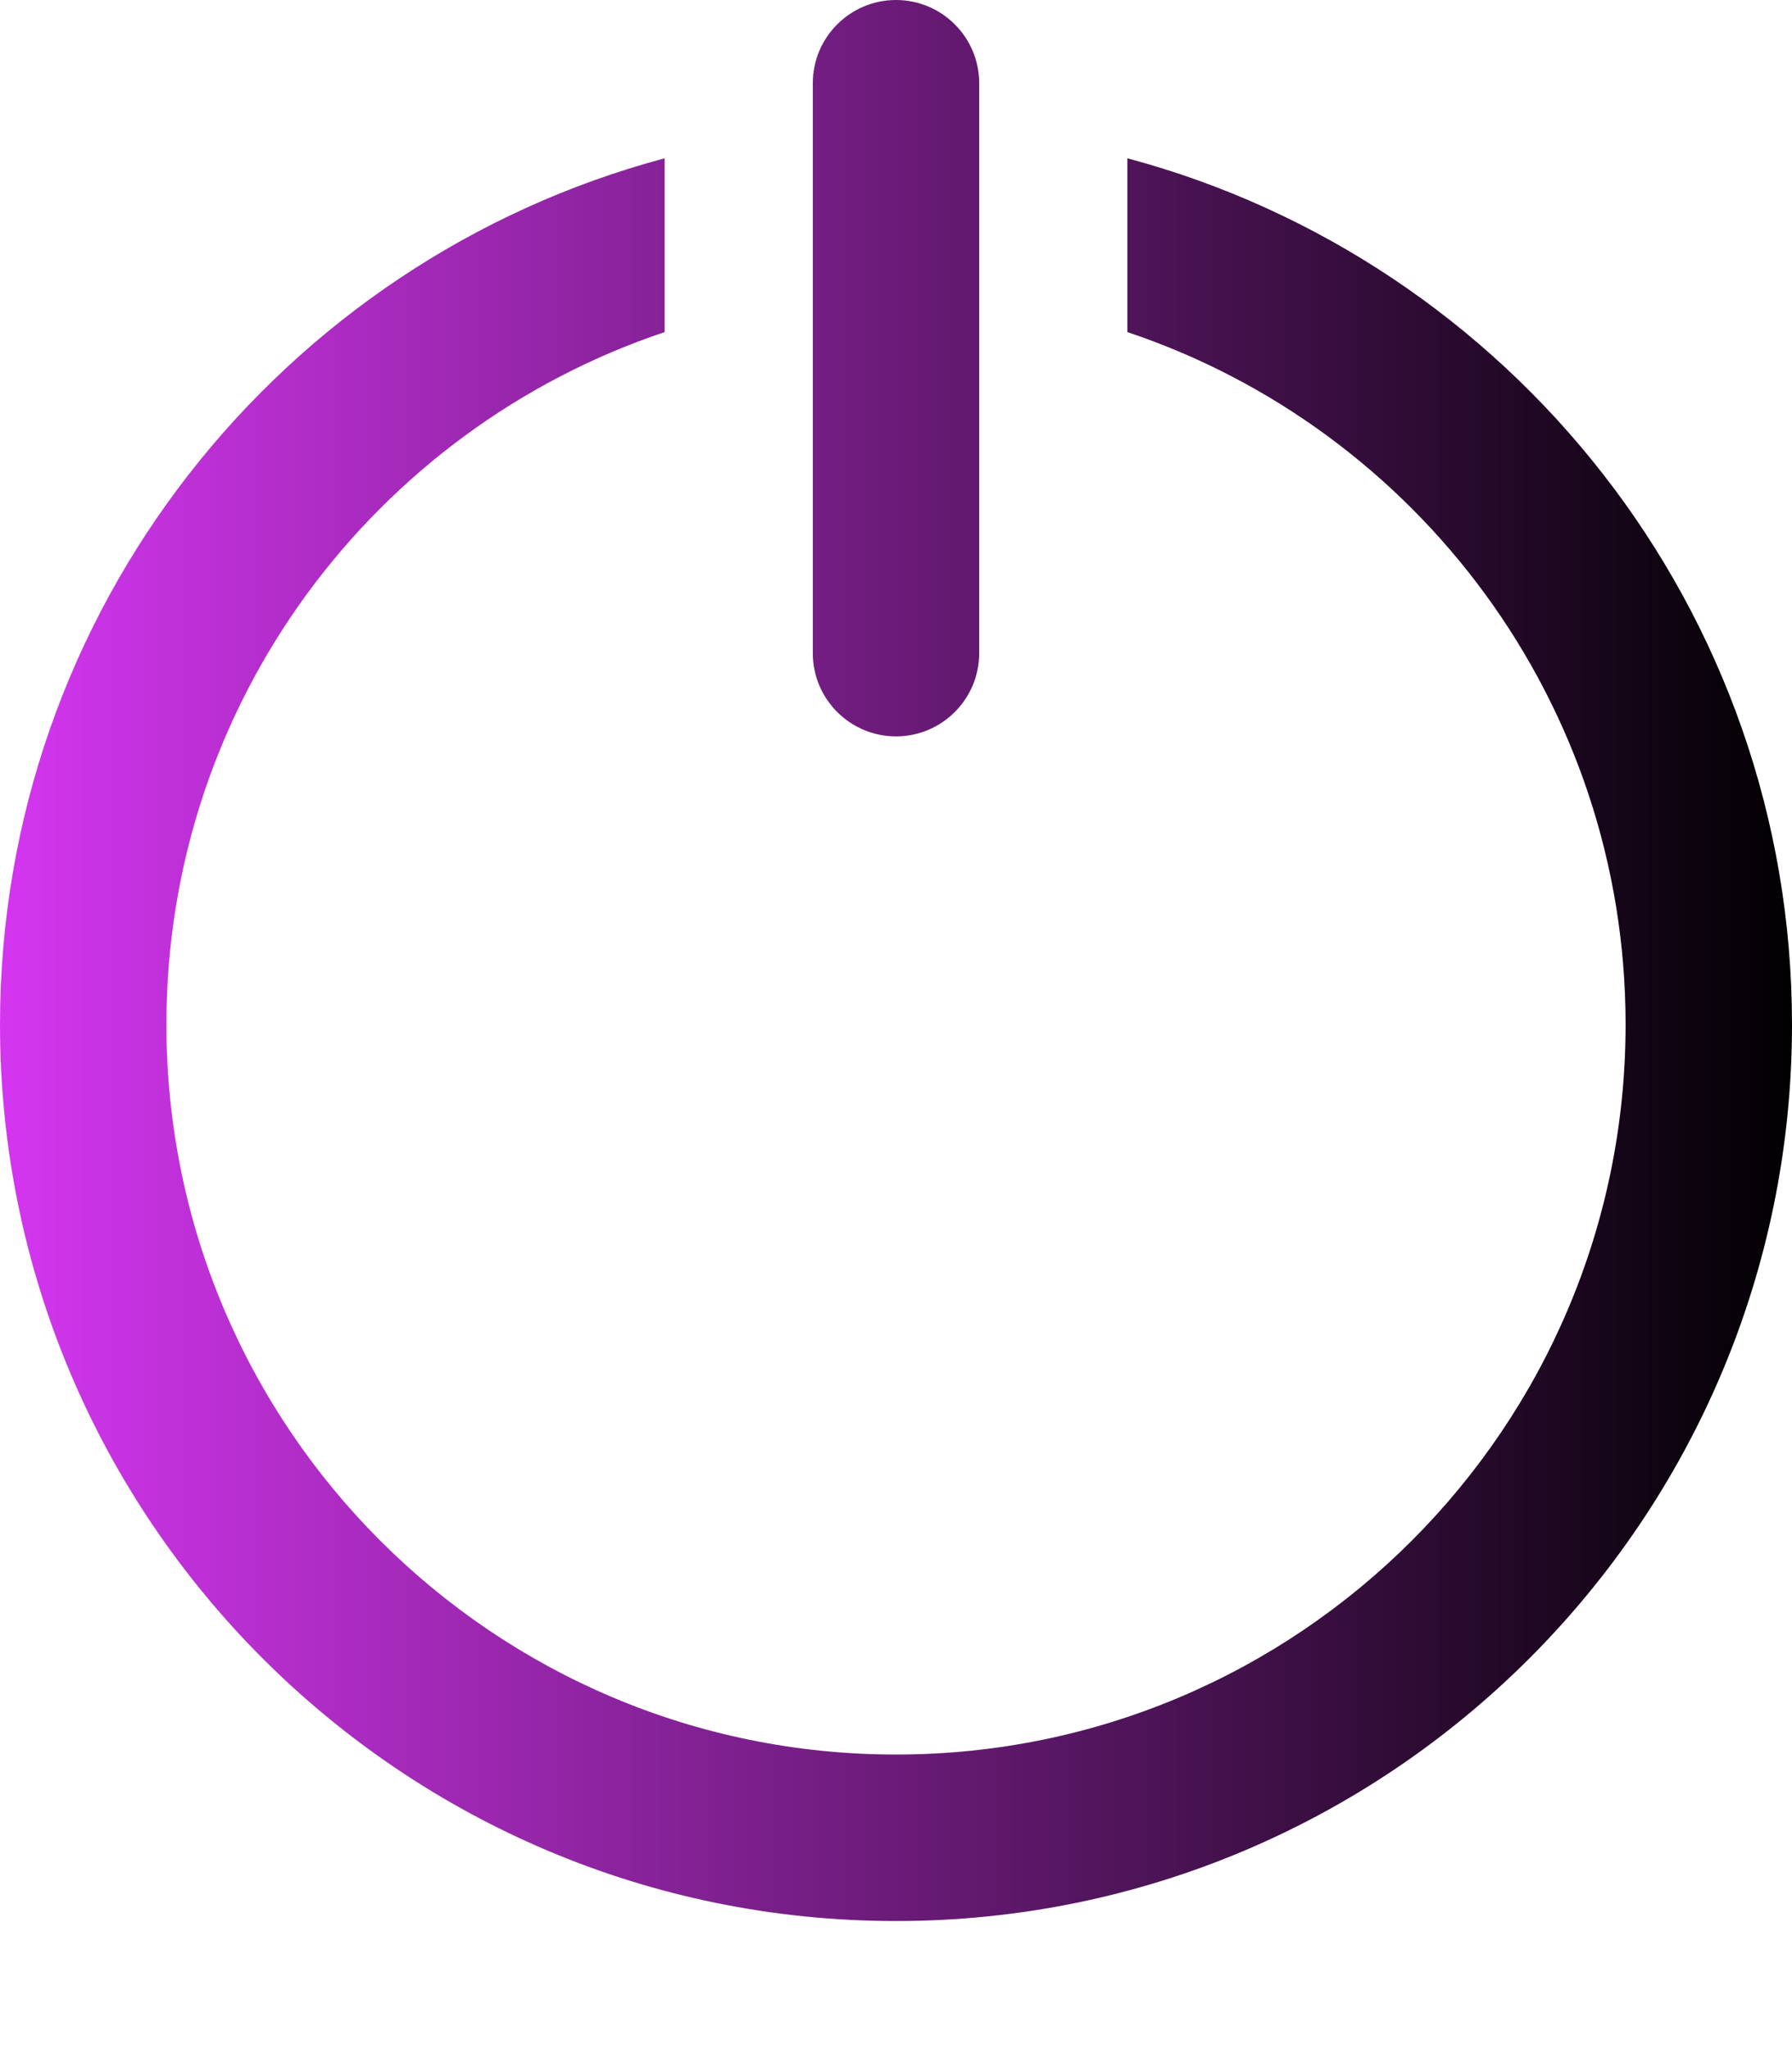 <?xml version="1.0" encoding="UTF-8" standalone="no"?>
<!DOCTYPE svg PUBLIC "-//W3C//DTD SVG 1.1//EN" "http://www.w3.org/Graphics/SVG/1.1/DTD/svg11.dtd">
<svg width="100%" height="100%" viewBox="0 0 140 160" version="1.1" xmlns="http://www.w3.org/2000/svg" xmlns:xlink="http://www.w3.org/1999/xlink" xml:space="preserve" xmlns:serif="http://www.serif.com/" style="fill-rule:evenodd;clip-rule:evenodd;stroke-linejoin:round;stroke-miterlimit:2;">
    <g transform="matrix(1,0,0,1,0,-11.309)">
        <path d="M70,11.309C73.587,11.309 76.5,14.222 76.5,17.809L76.5,62.308C76.5,65.895 73.587,68.808 70,68.808C66.413,68.808 63.5,65.895 63.5,62.308L63.5,17.809C63.5,14.222 66.413,11.309 70,11.309Z" style="fill:url(#_Linear1);"/>
    </g>
    <path d="M51.925,12.36L51.925,25.931C29.314,33.496 13,54.858 13,80C13,111.459 38.541,137 70,137C101.459,137 127,111.459 127,80C127,54.858 110.686,33.496 88.075,25.931L88.075,12.36C117.963,20.34 140,47.617 140,80C140,118.634 108.634,150 70,150C31.366,150 0,118.634 0,80C0,47.617 22.037,20.34 51.925,12.36Z" style="fill:url(#_Linear2);"/>
    <defs>
        <linearGradient id="_Linear1" x1="0" y1="0" x2="1" y2="0" gradientUnits="userSpaceOnUse" gradientTransform="matrix(140,0,0,140,0,70)"><stop offset="0" style="stop-color:rgb(213,54,241);stop-opacity:1"/><stop offset="1" style="stop-color:black;stop-opacity:1"/></linearGradient>
        <linearGradient id="_Linear2" x1="0" y1="0" x2="1" y2="0" gradientUnits="userSpaceOnUse" gradientTransform="matrix(140,0,0,140,0,70)"><stop offset="0" style="stop-color:rgb(213,54,241);stop-opacity:1"/><stop offset="1" style="stop-color:black;stop-opacity:1"/></linearGradient>
    </defs>
</svg>
